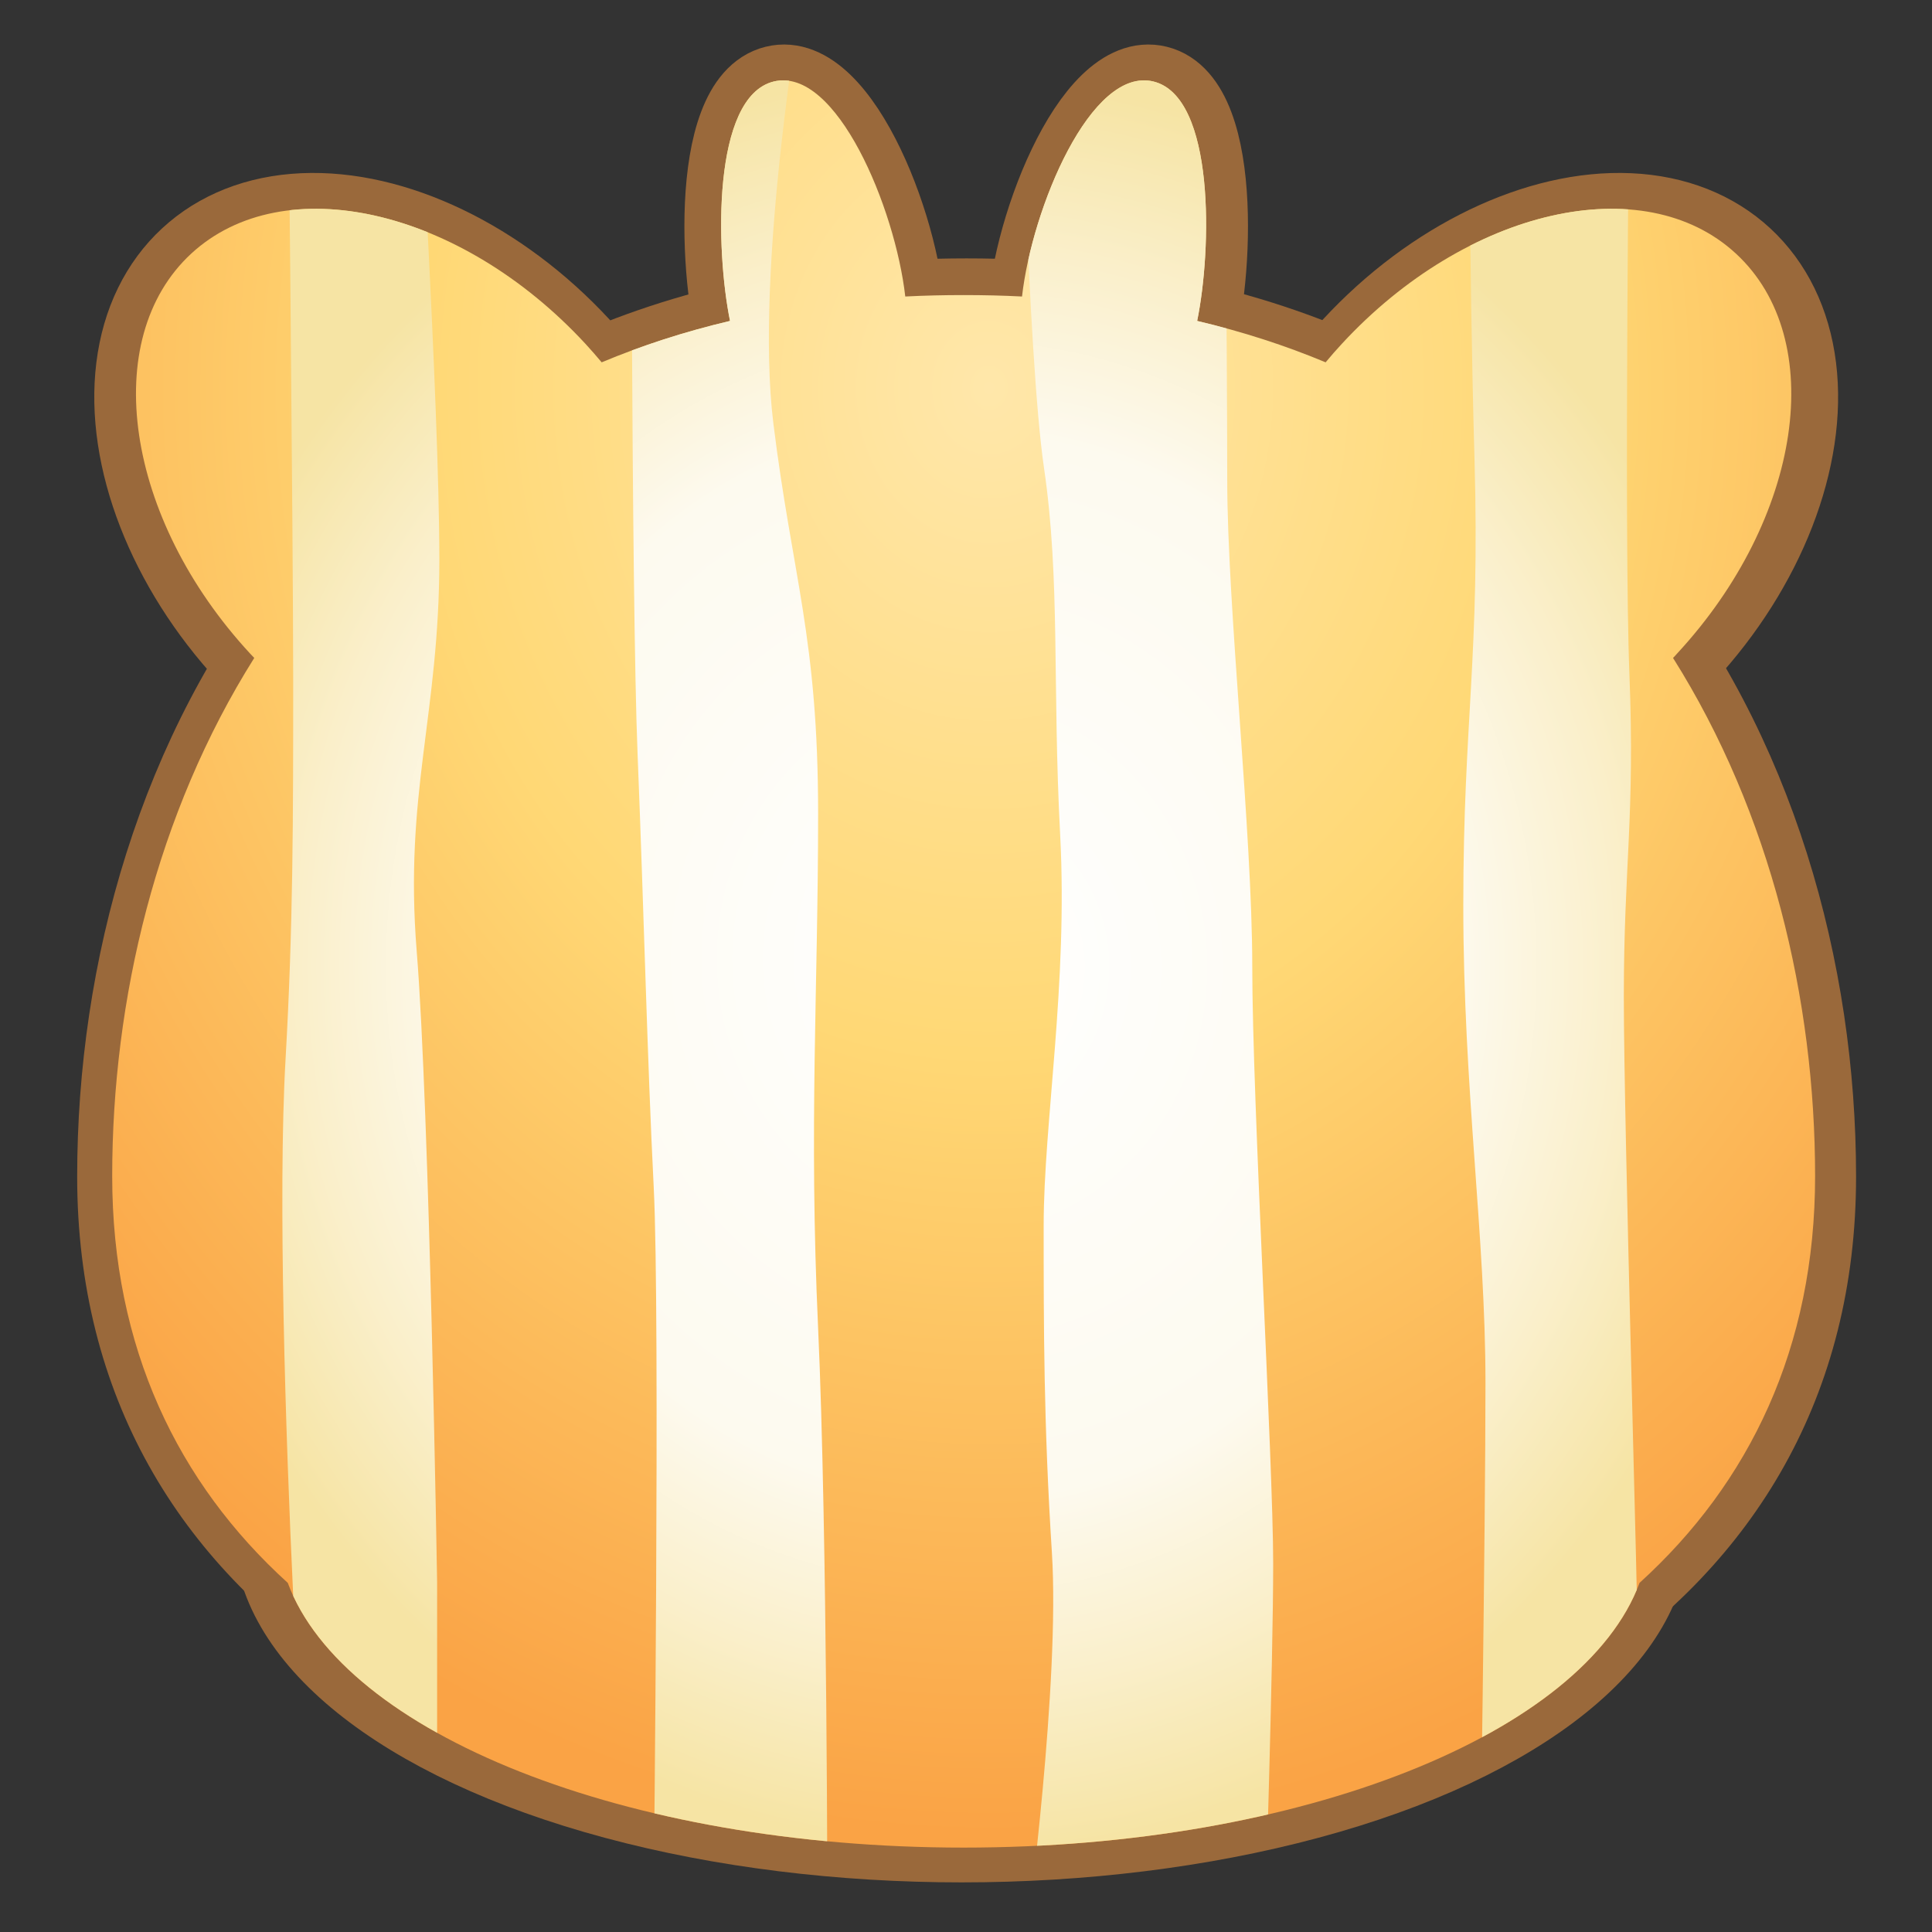 <?xml version="1.0" encoding="UTF-8" standalone="no"?>
<!DOCTYPE svg PUBLIC "-//W3C//DTD SVG 1.1//EN" "http://www.w3.org/Graphics/SVG/1.1/DTD/svg11.dtd">
<svg width="100%" height="100%" viewBox="0 0 512 512" version="1.1" xmlns="http://www.w3.org/2000/svg" xmlns:xlink="http://www.w3.org/1999/xlink" xml:space="preserve" xmlns:serif="http://www.serif.com/" style="fill-rule:evenodd;clip-rule:evenodd;stroke-linejoin:round;stroke-miterlimit:1.414;">
    <rect x="0" y="0" width="512" height="512" fill="#333333" stroke="none"/>
    <g transform="matrix(3.101,0,0,3.101,-868.48,-172.147)">
        <g id="Giraffe---Lines-Vertical" serif:id="Giraffe - Lines Vertical">
            <g id="Outline">
                <g transform="matrix(-0.986,-0.912,-0.875,0.946,1886.22,1323.85)">
                    <ellipse cx="1426.56" cy="79.747" rx="14.523" ry="22.133" style="fill:none;stroke:rgb(154,105,59);stroke-width:4.87px;"/>
                </g>
                <g transform="matrix(0.986,-0.912,0.875,0.946,-1160.95,1323.85)">
                    <ellipse cx="1426.56" cy="79.747" rx="14.523" ry="22.133" style="fill:none;stroke:rgb(154,105,59);stroke-width:4.87px;"/>
                </g>
                <g transform="matrix(1.147,0,0,1.126,-1242.36,-462.323)">
                    <path d="M1399.33,482.321C1444.69,482.321 1462.78,517.793 1462.78,549.189C1462.78,580.584 1434.35,596.091 1399.33,596.091C1364.31,596.091 1335.88,580.584 1335.88,549.189C1335.88,517.793 1353.97,482.321 1399.33,482.321Z" style="fill:none;stroke:rgb(154,105,59);stroke-width:5.64px;"/>
                </g>
                <g transform="matrix(1.235,0,0,1.235,-1273.59,-191.636)">
                    <path d="M1309.07,224.177C1307.76,220.879 1306.7,207.085 1311.62,205.876C1316.37,204.708 1320.82,216.677 1320.82,222.423C1320.82,225.483 1310.38,227.475 1309.07,224.177Z" style="fill:none;stroke:rgb(154,105,59);stroke-width:5.19px;stroke-linecap:round;stroke-miterlimit:1.5;"/>
                </g>
                <g transform="matrix(-1.235,0,0,1.235,1998.86,-191.636)">
                    <path d="M1309.07,224.177C1307.76,220.879 1306.7,207.085 1311.62,205.876C1316.37,204.708 1320.82,216.677 1320.82,222.423C1320.82,225.483 1310.38,227.475 1309.07,224.177Z" style="fill:none;stroke:rgb(154,105,59);stroke-width:5.19px;stroke-linecap:round;stroke-miterlimit:1.5;"/>
                </g>
                <g transform="matrix(1.061,0,0,0.811,-1124.6,-621.767)">
                    <ellipse cx="1401.36" cy="996.422" rx="55.238" ry="33.658" style="fill:none;stroke:rgb(154,105,59);stroke-width:6.79px;stroke-linecap:round;stroke-miterlimit:1.5;"/>
                </g>
            </g>
            <g transform="matrix(0.936,0,0,0.936,-952.466,-927.079)">
                <path d="M1410.12,1076.85C1411.03,1068.8 1416.41,1055.82 1422.12,1057.22C1427.78,1058.61 1427.44,1072.62 1426.11,1079.08C1430.27,1080.06 1434.18,1081.33 1437.84,1082.86C1438.32,1082.28 1438.81,1081.72 1439.33,1081.16C1450.74,1068.81 1466.87,1065.13 1475.31,1072.94C1483.76,1080.75 1481.35,1097.11 1469.93,1109.45C1469.81,1109.59 1469.69,1109.72 1469.56,1109.85C1478.5,1124.05 1482.53,1141.06 1482.53,1157.16C1482.53,1172.81 1476.55,1185.18 1466.5,1194.3C1461.41,1208.02 1435.7,1218.47 1404.79,1218.47C1373.88,1218.47 1348.17,1208.02 1343.08,1194.3C1333.03,1185.18 1327.05,1172.81 1327.05,1157.16C1327.05,1141.06 1331.08,1124.05 1340.02,1109.85C1339.89,1109.72 1339.77,1109.59 1339.64,1109.45C1328.23,1097.11 1325.82,1080.75 1334.26,1072.94C1342.71,1065.13 1358.83,1068.81 1370.25,1081.16C1370.76,1081.72 1371.26,1082.28 1371.74,1082.86C1375.4,1081.33 1379.3,1080.06 1383.46,1079.08C1382.14,1072.62 1381.8,1058.61 1387.45,1057.22C1393.17,1055.82 1398.55,1068.8 1399.46,1076.85C1401.2,1076.76 1402.98,1076.72 1404.79,1076.72C1406.6,1076.72 1408.38,1076.76 1410.12,1076.85Z" style="fill:url(#_Radial1);"/>
                <clipPath id="_clip2">
                    <path d="M1410.12,1076.85C1411.03,1068.8 1416.41,1055.82 1422.12,1057.22C1427.78,1058.61 1427.44,1072.62 1426.11,1079.08C1430.27,1080.06 1434.18,1081.33 1437.84,1082.86C1438.32,1082.28 1438.81,1081.72 1439.33,1081.16C1450.74,1068.81 1466.87,1065.13 1475.31,1072.94C1483.76,1080.75 1481.35,1097.11 1469.93,1109.45C1469.81,1109.59 1469.69,1109.72 1469.56,1109.85C1478.5,1124.05 1482.53,1141.06 1482.53,1157.16C1482.53,1172.81 1476.55,1185.18 1466.5,1194.3C1461.41,1208.02 1435.7,1218.47 1404.79,1218.47C1373.88,1218.47 1348.17,1208.02 1343.08,1194.3C1333.03,1185.18 1327.05,1172.81 1327.05,1157.16C1327.05,1141.06 1331.08,1124.05 1340.02,1109.85C1339.89,1109.72 1339.77,1109.59 1339.64,1109.45C1328.23,1097.11 1325.82,1080.75 1334.26,1072.94C1342.71,1065.13 1358.83,1068.81 1370.25,1081.16C1370.76,1081.72 1371.26,1082.28 1371.74,1082.86C1375.4,1081.33 1379.3,1080.06 1383.46,1079.08C1382.14,1072.62 1381.8,1058.61 1387.45,1057.22C1393.17,1055.82 1398.55,1068.8 1399.46,1076.85C1401.2,1076.76 1402.98,1076.72 1404.79,1076.72C1406.6,1076.72 1408.38,1076.76 1410.12,1076.85Z"/>
                </clipPath>
                <g clip-path="url(#_clip2)">
                    <g id="Vertical" transform="matrix(1.068,0,0,1.068,279.83,531.359)">
                        <g transform="matrix(5.52551e-16,1.951,-1.378,3.90309e-16,1576.85,-1067.38)">
                            <path d="M799.155,338.606C799.155,338.606 819.22,338.954 825.453,338.606C831.686,338.258 833.818,338.954 839.573,338.954C845.328,338.954 866.031,338.069 869.22,338.055C872.409,338.041 878.062,337.939 878.062,337.939L879.091,347.885C879.091,347.885 862.986,347.537 856.505,347.537C850.025,347.537 843.661,348.913 835.557,348.913C827.453,348.913 824.7,347.87 816.001,348.218C807.302,348.566 797.444,348.566 797.444,348.566L799.155,338.606Z" style="fill:url(#_Radial3);"/>
                        </g>
                        <g transform="matrix(5.52551e-16,1.951,-2.023,5.73133e-16,1799.49,-1061.2)">
                            <path d="M792.906,357.83C792.906,357.83 808.202,357.698 813.754,357.698C819.306,357.698 829.207,356.64 835.078,356.64C840.949,356.64 856.867,355.756 861.23,355.756C865.594,355.756 876.945,356.105 876.945,356.105L877.293,366.15C877.293,366.15 866.42,364.76 860.767,365.107C855.113,365.455 850.922,365.455 846.428,365.455C841.935,365.455 835.876,364.425 829.308,364.758C822.741,365.092 818.159,364.745 813.23,365.441C808.302,366.136 792.92,366.483 792.92,366.483L792.906,357.83Z" style="fill:url(#_Radial4);"/>
                        </g>
                        <g transform="matrix(6.86213e-16,2.422,-2.382,6.74805e-16,1941,-1456.5)">
                            <path d="M801.518,378.444C801.518,378.444 811.275,380.168 816.711,379.487C822.147,378.806 824.277,377.879 830.497,377.879C836.717,377.879 841.501,378.213 848.663,377.879C855.824,377.546 869.726,377.546 869.726,377.546L868.379,383.779C868.379,383.779 848.183,383.547 843.69,383.779C839.196,384.011 834.064,384.127 828.41,384.358C822.756,384.59 802.707,384.59 802.707,384.59L801.518,378.444Z" style="fill:url(#_Radial5);"/>
                        </g>
                        <g transform="matrix(6.5879e-16,2.326,-1.878,5.32022e-16,1744.14,-1383.31)">
                            <path d="M804.491,392.753C804.491,392.753 818.264,391.709 823.975,391.709C829.686,391.709 832.57,393.319 838.37,392.739C844.169,392.158 861.551,391.81 861.551,391.81L870.945,391.81C873.264,391.81 873.38,396.638 873.38,396.638C873.38,396.638 867.945,398.013 862.044,398.362C856.143,398.711 847.285,399.06 842.357,398.711C837.428,398.362 833.471,398.362 828.397,398.362C823.323,398.362 805.23,398.595 805.23,398.595L804.491,392.753Z" style="fill:url(#_Radial6);"/>
                        </g>
                    </g>
                </g>
            </g>
        </g>
    </g>
    <defs>
        <radialGradient id="_Radial1" cx="0" cy="0" r="1" gradientUnits="userSpaceOnUse" gradientTransform="matrix(6.96085e-15,134.013,-113.679,8.2059e-15,1407.12,1084.44)"><stop offset="0" style="stop-color:rgb(255,231,170);stop-opacity:1"/><stop offset="0.46" style="stop-color:rgb(255,216,117);stop-opacity:1"/><stop offset="1" style="stop-color:rgb(250,163,69);stop-opacity:1"/></radialGradient>
        <radialGradient id="_Radial3" cx="0" cy="0" r="1" gradientUnits="userSpaceOnUse" gradientTransform="matrix(38.813,1.22007e-14,-7.94865e-15,50.678,838.267,380.096)"><stop offset="0" style="stop-color:white;stop-opacity:1"/><stop offset="0.6" style="stop-color:rgb(253,250,239);stop-opacity:1"/><stop offset="0.81" style="stop-color:rgb(250,239,202);stop-opacity:1"/><stop offset="1" style="stop-color:rgb(246,228,164);stop-opacity:1"/></radialGradient>
        <radialGradient id="_Radial4" cx="0" cy="0" r="1" gradientUnits="userSpaceOnUse" gradientTransform="matrix(38.813,8.30879e-15,-7.94865e-15,34.512,835.099,368.895)"><stop offset="0" style="stop-color:white;stop-opacity:1"/><stop offset="0.6" style="stop-color:rgb(253,250,239);stop-opacity:1"/><stop offset="0.81" style="stop-color:rgb(250,239,202);stop-opacity:1"/><stop offset="1" style="stop-color:rgb(246,228,164);stop-opacity:1"/></radialGradient>
        <radialGradient id="_Radial5" cx="0" cy="0" r="1" gradientUnits="userSpaceOnUse" gradientTransform="matrix(31.253,7.05691e-15,-6.40039e-15,29.312,835.622,372.718)"><stop offset="0" style="stop-color:white;stop-opacity:1"/><stop offset="0.6" style="stop-color:rgb(253,250,239);stop-opacity:1"/><stop offset="0.81" style="stop-color:rgb(250,239,202);stop-opacity:1"/><stop offset="1" style="stop-color:rgb(246,228,164);stop-opacity:1"/></radialGradient>
        <radialGradient id="_Radial6" cx="0" cy="0" r="1" gradientUnits="userSpaceOnUse" gradientTransform="matrix(32.554,8.95085e-15,-6.66682e-15,37.179,838.935,367.928)"><stop offset="0" style="stop-color:white;stop-opacity:1"/><stop offset="0.6" style="stop-color:rgb(253,250,239);stop-opacity:1"/><stop offset="0.81" style="stop-color:rgb(250,239,202);stop-opacity:1"/><stop offset="1" style="stop-color:rgb(246,228,164);stop-opacity:1"/></radialGradient>
    </defs>
</svg>
